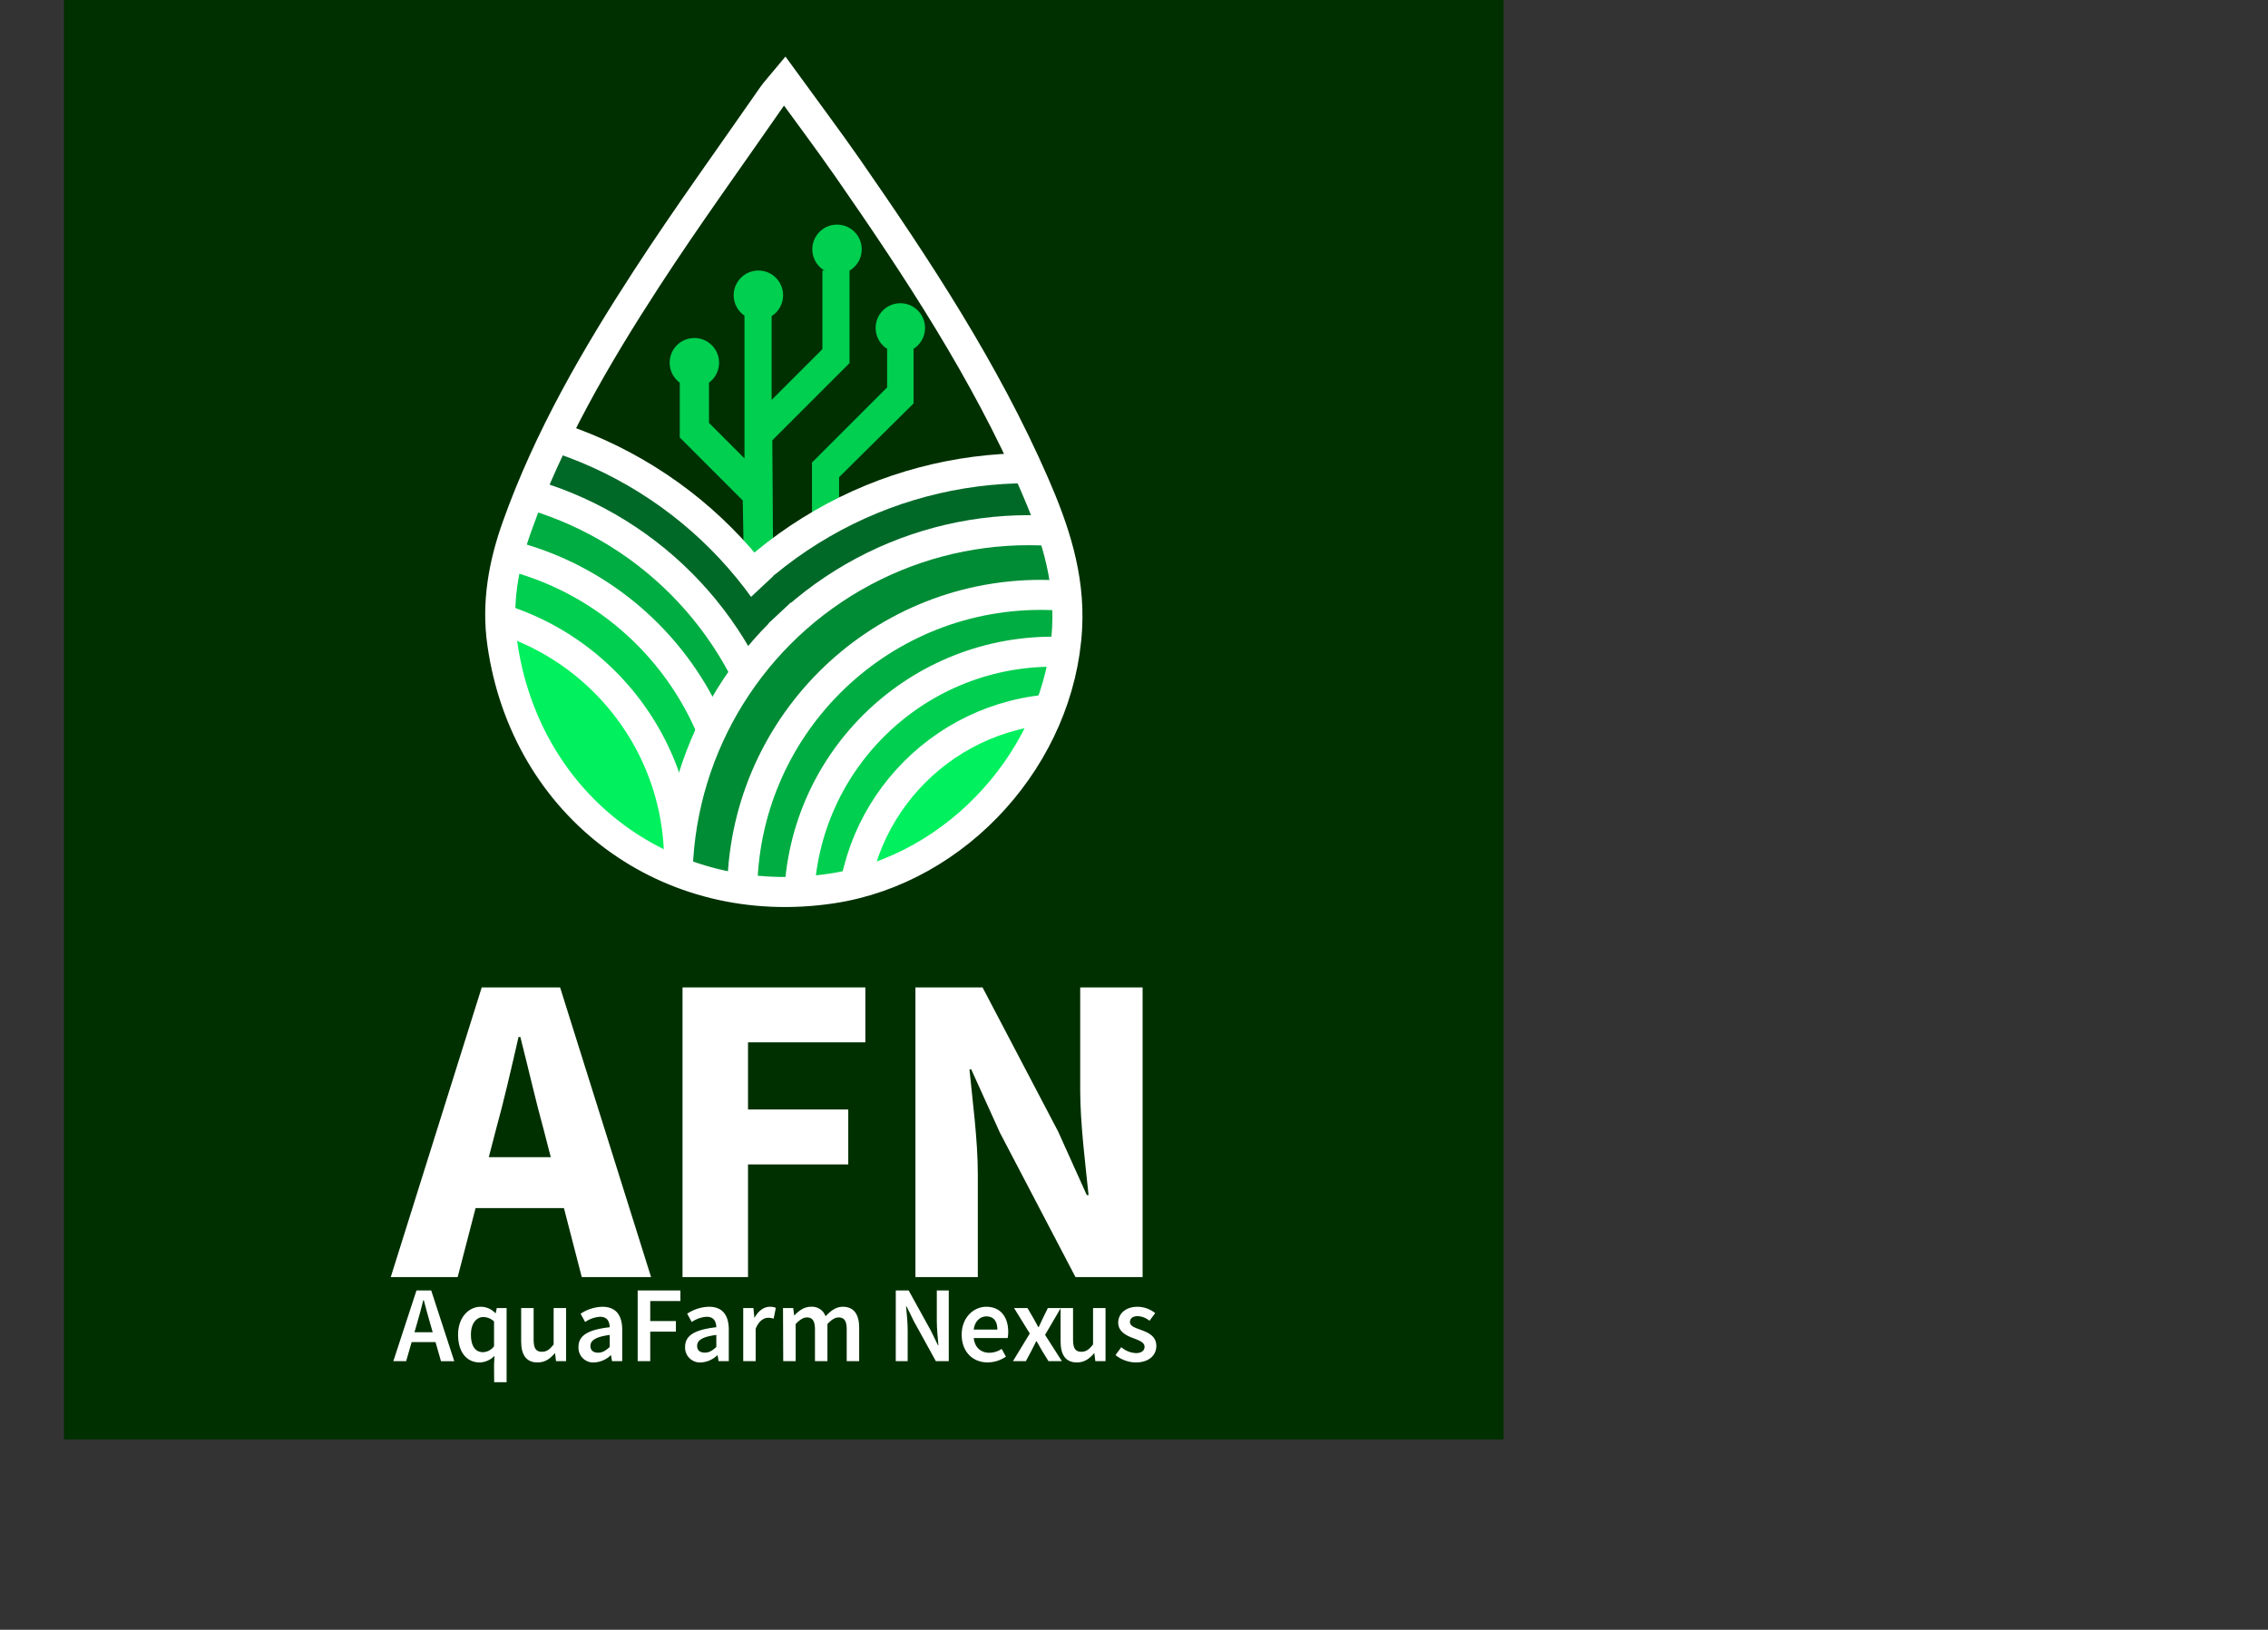 <svg id="Main_Layer" data-name="Main Layer" xmlns="http://www.w3.org/2000/svg" xmlns:xlink="http://www.w3.org/1999/xlink" viewBox="0 0 922.46 662.96"><rect x="0" y="0" width="922.46" height="662.96" fill="#333333" stroke="none"/><defs><style>.cls-1,.cls-2{fill:#003000;}.cls-1,.cls-10,.cls-5,.cls-6,.cls-7,.cls-8,.cls-9{stroke:#fff;stroke-miterlimit:10;stroke-width:12.22px;}.cls-3{clip-path:url(#clip-path);}.cls-4,.cls-7{fill:#00cf50;}.cls-12,.cls-5{fill:#006928;}.cls-6{fill:#00ad42;}.cls-8{fill:#01f05e;}.cls-9{fill:#008b35;}.cls-10{fill:none;}.cls-11{fill:#fff;}</style><clipPath id="clip-path" transform="translate(21.15 -84.19)"><path class="cls-1" d="M298,117.16c-2.08,2.51-3.65,4.17-4.94,6-17.15,24.75-34.84,49.14-51.24,74.37-20.73,31.9-39.83,64.78-52.69,100.87-5.49,15.4-8.34,31.13-6,47.43,9.46,66.71,67.52,109.84,134.12,99.76,51.32-7.77,92.82-54.13,95.63-106,1.14-21-5.28-40.09-13.44-58.74-20-45.77-47.33-87.29-75.7-128.15C315.51,140.87,306.85,129.36,298,117.16Z"/></clipPath></defs><rect class="cls-2" x="26.02" width="585.53" height="585.53"/><path class="cls-2" d="M298,117.16c-2.08,2.51-3.65,4.17-4.94,6-17.15,24.75-34.84,49.14-51.24,74.37-20.73,31.9-39.83,64.78-52.69,100.87-5.49,15.4-8.34,31.13-6,47.43,9.46,66.71,67.52,109.84,134.12,99.76,51.32-7.77,92.82-54.13,95.63-106,1.14-21-5.28-40.09-13.44-58.74-20-45.77-47.33-87.29-75.7-128.15C315.51,140.87,306.85,129.36,298,117.16Z" transform="translate(21.15 -84.19)"/><g class="cls-3"><g id="tree"><circle class="cls-4" cx="308.46" cy="120.1" r="10.05"/><circle class="cls-4" cx="282.42" cy="147.55" r="10.05"/><circle class="cls-4" cx="340.44" cy="101.42" r="10.05"/><circle class="cls-4" cx="366.19" cy="133.4" r="10.05"/><polygon class="cls-4" points="302.8 241.37 341.29 215.33 341.29 194.1 371.57 164.11 371.57 142.03 360.82 142.03 360.82 157.6 330.25 188.16 330.25 208.54 314.4 219.58 314.12 179.1 345.53 147.69 345.53 110.05 334.5 110.05 334.5 142.03 313.84 162.69 313.84 128.16 302.8 128.16 302.8 186.46 288.37 172.03 288.37 155.62 276.48 155.62 276.48 177.97 302.09 203.59 302.8 241.37"/></g><circle class="cls-5" cx="418.44" cy="358.56" r="168.11"/><circle class="cls-5" cx="174.22" cy="337.73" r="168.11"/><circle class="cls-6" cx="175.89" cy="338.32" r="142.89"/><circle class="cls-7" cx="177.36" cy="343.69" r="121.46"/><circle class="cls-8" cx="172.98" cy="350.41" r="103.24"/><circle class="cls-9" cx="418.44" cy="358.56" r="142.89"/><circle class="cls-6" cx="423.33" cy="363.45" r="121.46"/><circle class="cls-7" cx="428.22" cy="368.34" r="103.24"/><circle class="cls-8" cx="434.13" cy="376.04" r="87.76"/><circle class="cls-8" cx="828.6" cy="569.1" r="87.76"/></g><path class="cls-10" d="M298,117.16c-2.08,2.51-3.65,4.17-4.94,6-17.15,24.75-34.84,49.14-51.24,74.37-20.73,31.9-39.83,64.78-52.69,100.87-5.49,15.4-8.34,31.13-6,47.43,9.46,66.71,67.52,109.84,134.12,99.76,51.32-7.77,92.82-54.13,95.63-106,1.14-21-5.28-40.09-13.44-58.74-20-45.77-47.33-87.29-75.7-128.15C315.51,140.87,306.85,129.36,298,117.16Z" transform="translate(21.15 -84.19)"/><path class="cls-11" d="M174.78,485.86h31.88l37,117.83H215.47L200.05,544c-3.27-11.78-6.42-25.72-9.56-38h-.73c-2.85,12.44-6,26.23-9.27,38L165,603.69H137.78Zm-12.6,69.06h56.69v20.7H162.18Z" transform="translate(21.15 -84.19)"/><path class="cls-11" d="M256.45,485.86h74.36V508.2H283.09v27.32h40.77v22.34H283.09v45.83H256.45Z" transform="translate(21.15 -84.19)"/><path class="cls-11" d="M351.18,485.86h27.3l30.74,58.61,11.66,25.88h.72c-1.26-12.46-3.4-29-3.4-42.86V485.86h25.38V603.69h-27.3l-30.74-58.75L373.88,519.2h-.72c1.26,13,3.4,28.78,3.4,42.67v41.82H351.18Z" transform="translate(21.15 -84.19)"/><path class="cls-11" d="M148.24,609.14h6l9.37,28.76h-5.4l-4.38-15.31c-.91-3-1.76-6.32-2.6-9.48H151c-.79,3.19-1.63,6.44-2.55,9.48l-4.41,15.31h-5.21Zm-3.84,17H158v4H144.4Z" transform="translate(21.15 -84.19)"/><path class="cls-11" d="M179.79,639.33l.19-3.6a8.86,8.86,0,0,1-5.95,2.69c-5.38,0-8.86-4.18-8.86-11.31s4.41-11.34,9.15-11.34a8,8,0,0,1,6,2.62h.14l.44-2.09h4v30.14h-5.06Zm0-7.52V621.75a6.39,6.39,0,0,0-4.4-1.8c-2.75,0-5,2.61-5,7.11,0,4.7,1.79,7.18,4.9,7.18A5.73,5.73,0,0,0,179.79,631.81Z" transform="translate(21.15 -84.19)"/><path class="cls-11" d="M190.82,629.84V616.3h5.07v12.89c0,3.55,1,4.89,3.36,4.89,1.9,0,3.15-.88,4.78-3V616.3h5.07v21.6H205l-.39-3.19h-.14c-1.9,2.25-4,3.71-6.95,3.71C192.85,638.42,190.82,635.29,190.82,629.84Z" transform="translate(21.15 -84.19)"/><path class="cls-11" d="M214.14,632.09c0-4.62,3.84-7,12.7-8-.07-2.32-1-4.25-3.92-4.25a11.93,11.93,0,0,0-6.07,2.13L215,618.6a16.76,16.76,0,0,1,8.86-2.83c5.4,0,8.06,3.32,8.06,9.34V637.9h-4.15l-.39-2.4h-.14a10.42,10.42,0,0,1-6.7,2.92A6,6,0,0,1,214.14,632.09Zm12.7,0v-4.86C221,628,219,629.52,219,631.7c0,1.91,1.3,2.75,3.11,2.75S225.24,633.59,226.84,632.11Z" transform="translate(21.15 -84.19)"/><path class="cls-11" d="M238.21,609.14h17.38v4.29H243.32v8.16h10.44v4.29H243.32v12h-5.11Z" transform="translate(21.15 -84.19)"/><path class="cls-11" d="M257.5,632.09c0-4.62,3.84-7,12.7-8-.07-2.32-1-4.25-3.92-4.25a11.93,11.93,0,0,0-6.07,2.13l-1.86-3.38a16.76,16.76,0,0,1,8.86-2.83c5.4,0,8.06,3.32,8.06,9.34V637.9h-4.15l-.39-2.4h-.14a10.42,10.42,0,0,1-6.7,2.92A6.05,6.05,0,0,1,257.5,632.09Zm12.7,0v-4.86c-5.85.74-7.81,2.27-7.81,4.45,0,1.91,1.3,2.75,3.12,2.75S268.6,633.59,270.2,632.11Z" transform="translate(21.15 -84.19)"/><path class="cls-11" d="M281.14,616.3h4.15l.38,3.85h.14c1.54-2.82,3.83-4.38,6.14-4.38a5.51,5.51,0,0,1,2.45.44l-.88,4.39a7.38,7.38,0,0,0-2.22-.35c-1.72,0-3.8,1.18-5.1,4.47V637.9h-5.06Z" transform="translate(21.15 -84.19)"/><path class="cls-11" d="M297.32,616.3h4.15l.39,2.94H302c1.83-1.91,3.92-3.47,6.63-3.47a5.82,5.82,0,0,1,6,3.87c2.07-2.2,4.21-3.87,7-3.87,4.56,0,6.67,3.13,6.67,8.58V637.9h-5.07V625c0-3.55-1.06-4.89-3.32-4.89-1.38,0-2.85.88-4.52,2.69v15.1h-5.07V625c0-3.55-1.06-4.89-3.32-4.89-1.34,0-2.85.88-4.53,2.69v15.1h-5.06Z" transform="translate(21.15 -84.19)"/><path class="cls-11" d="M343.19,609.14h5.24l8.93,16.16,3,6.14h.17c-.24-3-.65-6.61-.65-9.82V609.14h4.86V637.9h-5.25l-8.93-16.2-3-6.11h-.18c.25,3,.65,6.51.65,9.71v12.6h-4.85Z" transform="translate(21.15 -84.19)"/><path class="cls-11" d="M370,627.11c0-7,4.87-11.34,10-11.34,5.84,0,8.92,4.22,8.92,10.25a13.38,13.38,0,0,1-.22,2.46H374.89c.43,3.84,2.89,6,6.37,6a9.15,9.15,0,0,0,5-1.57l1.73,3.15a13.41,13.41,0,0,1-7.41,2.34C374.63,638.42,370,634.24,370,627.11Zm14.5-2.07c0-3.33-1.48-5.35-4.44-5.35-2.51,0-4.73,1.88-5.17,5.35Z" transform="translate(21.15 -84.19)"/><path class="cls-11" d="M397.69,626.64,391.3,616.3h5.46l2.39,4.09c.62,1.2,1.31,2.45,2,3.64h.18c.55-1.19,1.15-2.44,1.7-3.64l2-4.09h5.26l-6.38,10.9,6.84,10.7h-5.45l-2.64-4.28c-.71-1.27-1.44-2.58-2.18-3.82h-.18c-.64,1.24-1.27,2.53-1.92,3.82l-2.28,4.28h-5.26Z" transform="translate(21.15 -84.19)"/><path class="cls-11" d="M410.22,629.84V616.3h5.07v12.89c0,3.55,1,4.89,3.36,4.89,1.9,0,3.15-.88,4.78-3V616.3h5.07v21.6h-4.15l-.39-3.19h-.14c-1.9,2.25-4,3.71-6.95,3.71C412.25,638.42,410.22,635.29,410.22,629.84Z" transform="translate(21.15 -84.19)"/><path class="cls-11" d="M432.56,635.42l2.35-3.22a9.58,9.58,0,0,0,6,2.41c2.35,0,3.46-1.11,3.46-2.59,0-1.81-2.34-2.62-4.64-3.5-2.83-1.06-6.07-2.69-6.07-6.3s3-6.45,7.86-6.45a11.66,11.66,0,0,1,7.18,2.58l-2.32,3.12a8.1,8.1,0,0,0-4.74-1.89c-2.17,0-3.2,1-3.2,2.4,0,1.7,2.18,2.35,4.52,3.22,2.92,1.09,6.2,2.49,6.2,6.52,0,3.71-2.94,6.7-8.39,6.7A13.49,13.49,0,0,1,432.56,635.42Z" transform="translate(21.15 -84.19)"/><polygon class="cls-12" points="315.26 233.66 303.96 244.21 311.22 254.81 322.16 244.61 315.26 233.66"/></svg>